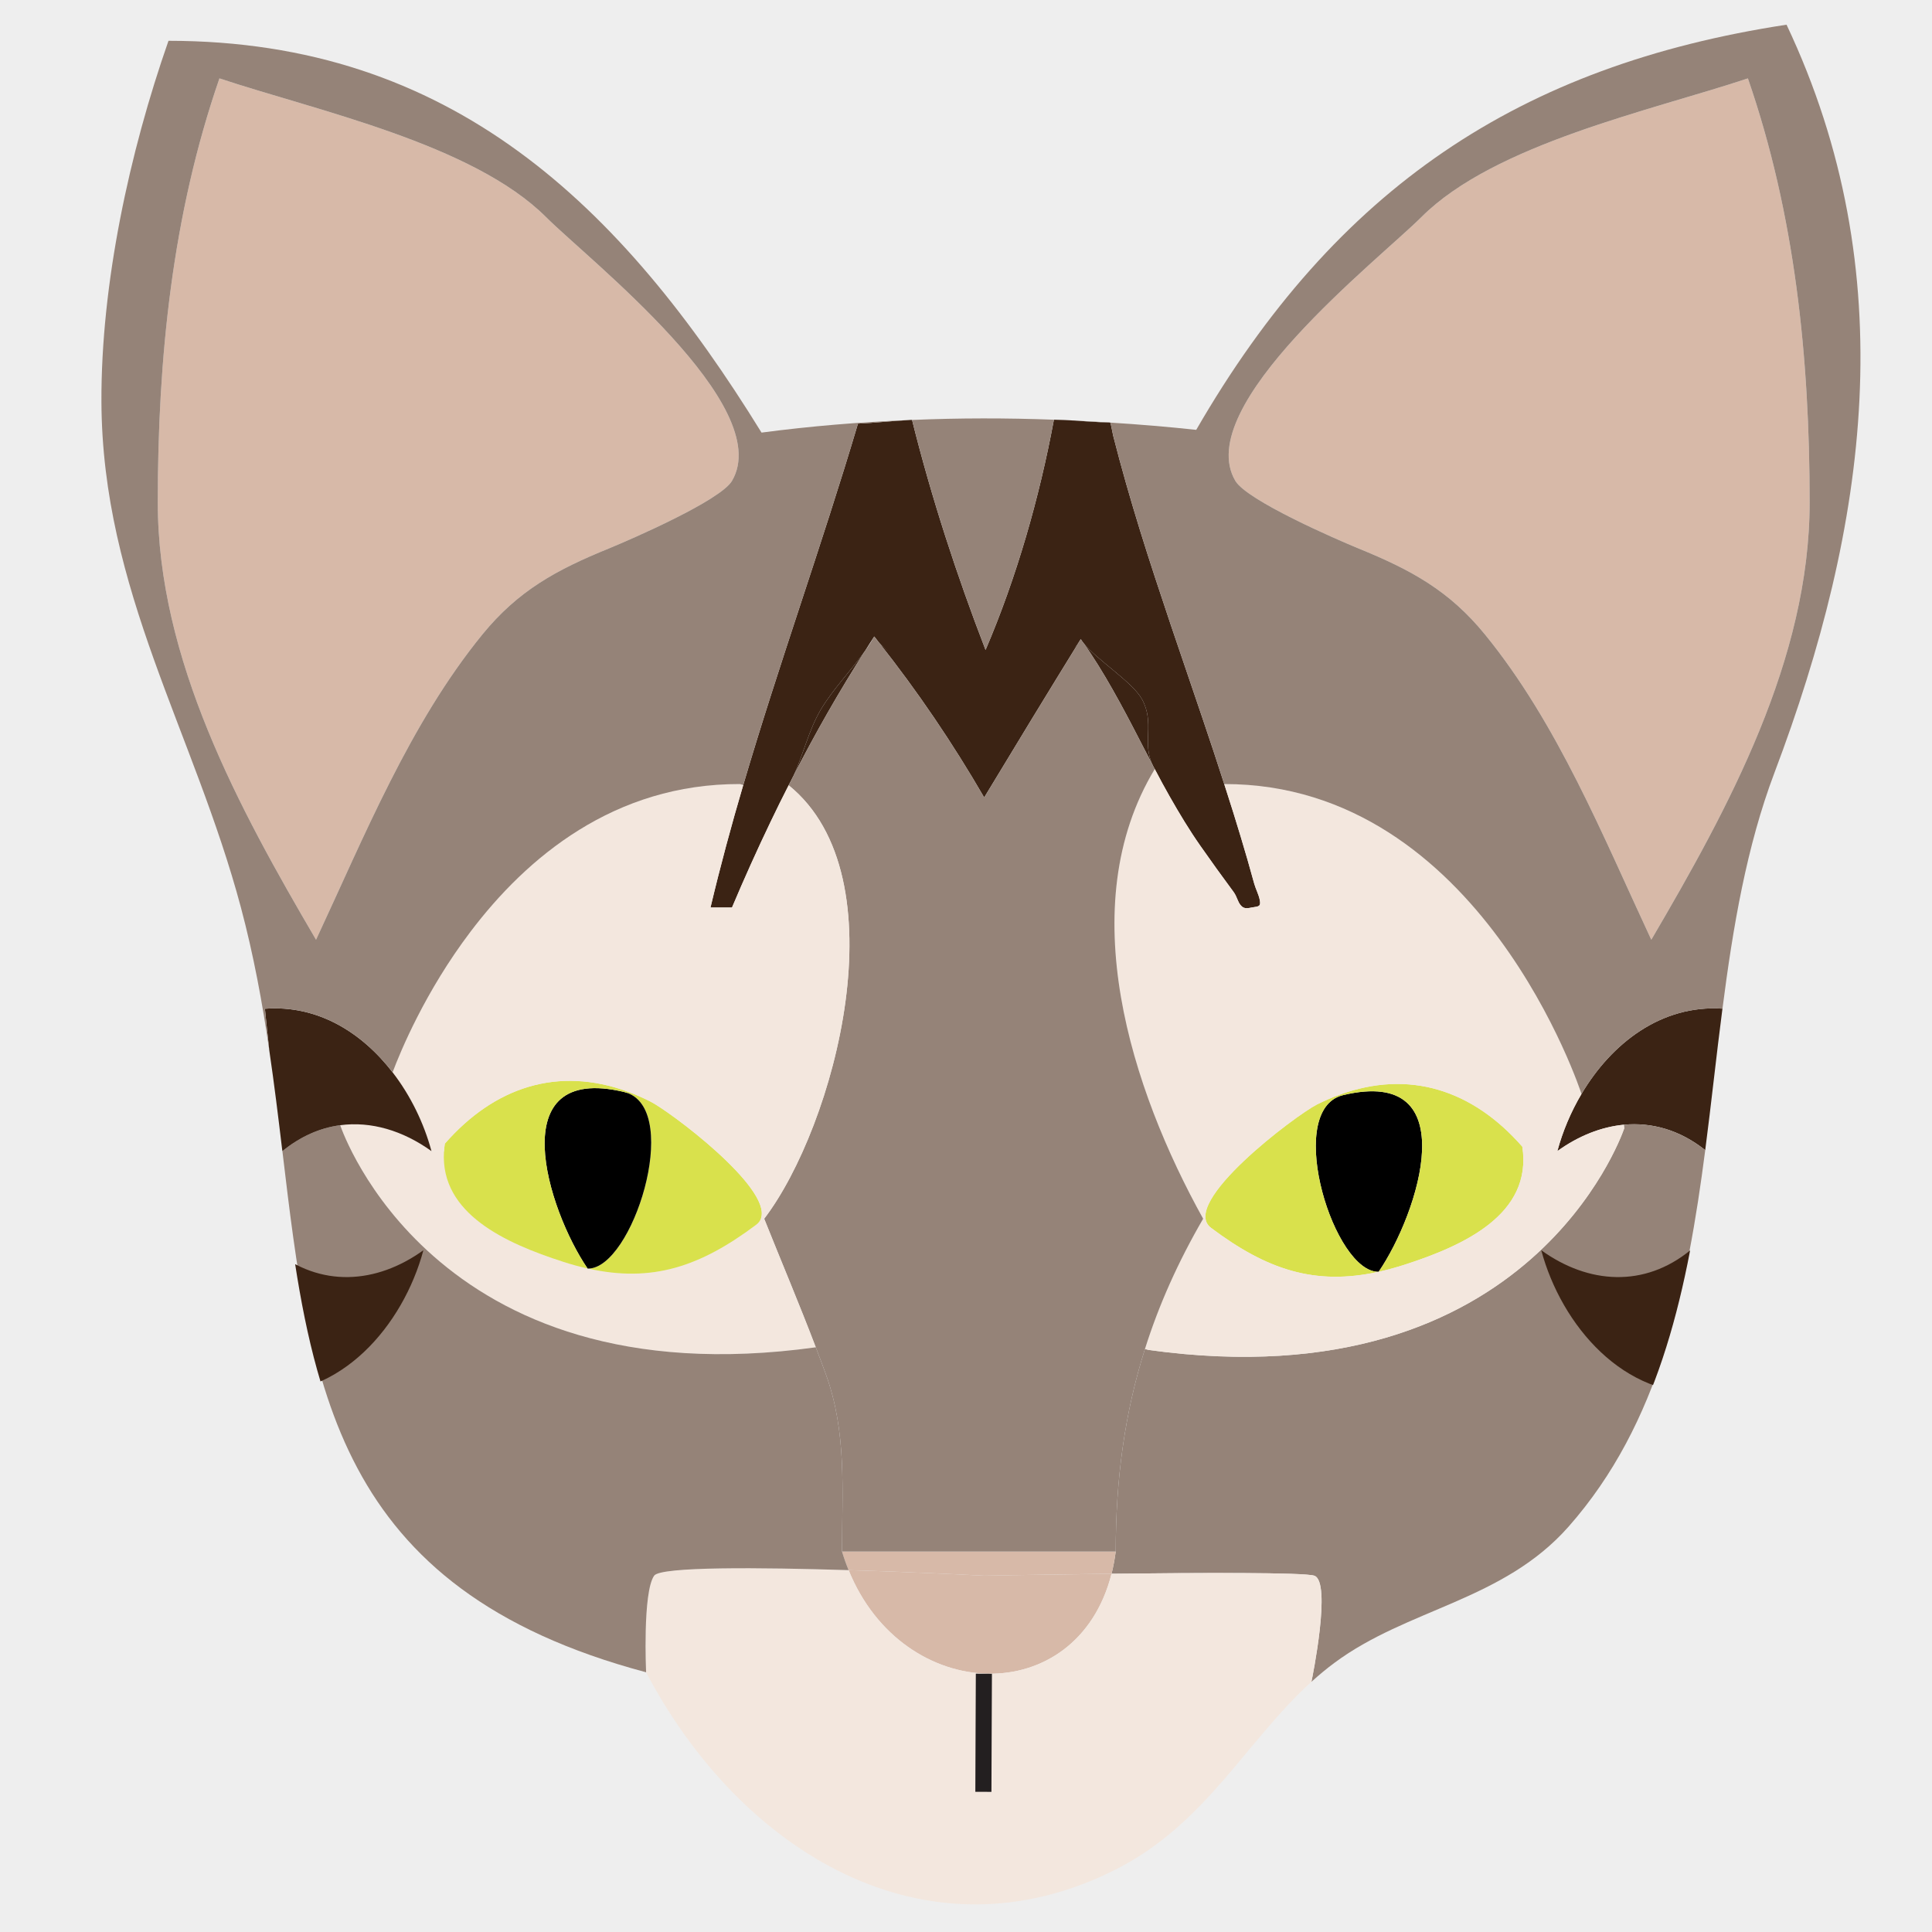 <?xml version="1.0" encoding="utf-8"?>
<!-- Generator: Adobe Illustrator 16.0.4, SVG Export Plug-In . SVG Version: 6.00 Build 0)  -->
<!DOCTYPE svg PUBLIC "-//W3C//DTD SVG 1.1//EN" "http://www.w3.org/Graphics/SVG/1.1/DTD/svg11.dtd">
<svg version="1.1" id="Layer_1" xmlns="http://www.w3.org/2000/svg" xmlns:xlink="http://www.w3.org/1999/xlink" x="0px" y="0px"
	 width="240px" height="240px" viewBox="0 0 240 240" enable-background="new 0 0 240 240" xml:space="preserve">
<g id="Layer_1_1_">
	<rect x="-0.5" y="-0.5" fill="#EEEEEE" width="241" height="241"/>
</g>
<g id="Layer_2">
	<g id="XMLID_2_">
		<g>
			<path fill="#D7B9A8" d="M217.13,9.737c5.87,16.96,7.67,34.771,7.67,52.66c0,19.52-10.079,37.99-19.67,54.34
				c-6-12.85-11.62-26.84-20.67-37.93c-4.44-5.45-9.19-8.021-15.71-10.681c-2.779-1.14-13.84-5.949-15.29-8.39
				c-5.489-9.31,17.83-27.5,23.101-32.76C185.66,17.867,205.141,13.728,217.13,9.737z"/>
			<path fill="#3B2314" d="M196.459,135.896c3.721-6.289,9.91-11.1,17.51-10.6c-0.76,5.84-1.38,11.75-2.14,17.579
				c-3.13-2.5-6.63-3.479-10.11-3.159c-2.83,0.27-5.65,1.399-8.26,3.279C194.12,140.559,195.13,138.139,196.459,135.896z"/>
			<path fill="#958378" d="M138.6,192.736c0-9,1.11-17.199,3.631-25.159l0.47,0.12c23.95,3.32,38.729-3.59,47.521-11.33
				c8.229-7.25,11.209-15.229,11.549-16.2l-0.049-0.449c3.479-0.319,6.979,0.659,10.109,3.159c-2.24,17.25-5.65,33.932-16.98,46.771
				c-8.149,9.229-19.979,10.149-29.09,16.92c-1,0.74-1.939,1.529-2.85,2.35c0.09-0.43,2.55-12.439,0.35-13.18
				c-1.27-0.42-14.18-0.37-25.18-0.24C138.3,194.627,138.471,193.707,138.6,192.736z"/>
			<path d="M166.859,136.037c15.271-3.641,9.381,14.67,4.4,21.949h-0.01c-5.5,0.091-11.55-19.369-4.83-21.819
				C166.561,136.117,166.709,136.077,166.859,136.037z"/>
			<path fill="#D9E14C" d="M166.359,136.008c8.711-3.199,16.601-0.601,22.75,6.439c1.281,8.42-7.31,12.3-14.659,14.67
				c-1.101,0.351-2.16,0.641-3.19,0.869c4.98-7.279,10.87-25.59-4.4-21.949c-0.149,0.04-0.299,0.08-0.439,0.13L166.359,136.008z"/>
			<path fill="#D9E14C" d="M166.42,136.167c-6.72,2.45-0.67,21.91,4.83,21.819c-7.93,1.75-13.9-0.27-20.8-5.449
				c-4.07-3.051,10.54-14.02,13.159-15.34c0.931-0.461,1.841-0.86,2.75-1.189L166.42,136.167z"/>
			<path fill="#3B2314" d="M156.49,111.777c0.18,0.86-0.16,0.82-0.9,0.94c-0.52,0.09-1.01,0.25-1.42-0.21
				c-0.439-0.48-0.47-1.08-0.939-1.721c-1.36-1.83-2.791-3.819-4.121-5.72c-1.379-1.97-2.609-4.02-3.799-6.11
				c-0.641-1.13-1.261-2.27-1.86-3.42v-0.01c-0.091-0.15-0.171-0.29-0.24-0.44c-1.399-2.8,0.29-5.239-1.351-8.229
				c-1.199-2.17-5.639-4.89-7.31-7.04c-0.11-0.14-0.21-0.28-0.29-0.42c-1.885,3.089-6.678,6.549-11.697,6.666
				c-5.231,0.122-10.708-3.229-13.393-6.266c-0.18-0.25-0.38-0.49-0.57-0.73c-0.38,0.58-0.76,1.17-1.12,1.76
				c-0.01,0.021-0.02,0.03-0.03,0.04c-1.76,2.48-4.01,4.771-5.51,7.32c-1.51,2.59-2.13,5.5-3.37,8.189
				c-0.01,0.011-0.01,0.021-0.02,0.03c-0.2,0.38-0.39,0.76-0.58,1.141c-0.76,1.489-1.51,3-2.23,4.51
				c-1.69,3.52-3.29,7.08-4.81,10.68c-0.89,0-1.78,0-2.67,0c1.22-5.14,2.59-10.2,4.07-15.22c4.43-15.04,9.74-29.71,14.25-44.891
				c2.12-0.09,4.25-0.35,6.37-0.449c0.11-0.011,0.23-0.021,0.35-0.011c2.4,9.641,5.55,19.29,9.13,28.57
				c3.87-9.05,6.69-18.92,8.49-28.6c0.87,0.029,1.75,0.06,2.62,0.109c0.05,0,0.09,0,0.14,0.011c1.35,0.09,2.7,0.199,4.051,0.22
				c0.06,0,0.119,0,0.189,0.02c0.09,0.141,0.32,1.5,0.359,1.61c1.011,3.979,2.15,7.93,3.361,11.85c1.209,3.91,2.5,7.79,3.799,11.67
				c1.301,3.87,2.641,7.73,3.94,11.601c0.92,2.71,1.82,5.43,2.7,8.17c0.38,1.17,0.75,2.34,1.12,3.52c0.61,1.96,1.21,3.931,1.78,5.91
				c0.279,0.98,0.56,1.971,0.83,2.96C156,110.457,156.35,111.087,156.49,111.777z"/>
			<path fill="#F3E7DE" d="M163.609,137.197c-2.619,1.32-17.229,12.289-13.159,15.34c6.899,5.181,12.87,7.199,20.8,5.449h0.01
				c1.03-0.229,2.09-0.52,3.19-0.869c7.35-2.37,15.94-6.25,14.659-14.67c-6.149-7.04-14.039-9.641-22.75-6.439
				C165.45,136.337,164.54,136.736,163.609,137.197z M149.459,151.396c-8.92-16.069-16.311-38.79-6.01-55.859
				c0.6,1.15,1.22,2.29,1.859,3.42c1.19,2.091,2.42,4.141,3.801,6.11c1.33,1.9,2.76,3.89,4.119,5.72
				c0.471,0.641,0.5,1.24,0.94,1.721c0.41,0.46,0.899,0.3,1.42,0.21c0.74-0.12,1.08-0.08,0.899-0.94
				c-0.139-0.69-0.489-1.32-0.68-1.99c-0.27-0.989-0.55-1.979-0.83-2.96c-0.569-1.979-1.17-3.95-1.779-5.91
				c-0.37-1.18-0.74-2.35-1.12-3.52c15.94-0.021,27.04,9.59,34.14,19.21c7.12,9.64,10.24,19.291,10.24,19.291
				c-1.33,2.24-2.34,4.66-3,7.1c2.609-1.88,5.43-3.01,8.26-3.279l0.051,0.449c-0.34,0.971-3.32,8.95-11.551,16.2
				c-8.789,7.739-23.57,14.649-47.52,11.33l-0.471-0.12C143.95,162.127,146.33,156.787,149.459,151.396z"/>
			<path fill="#3B2314" d="M143.209,95.087c0.07,0.15,0.15,0.29,0.24,0.44v0.01C143.359,95.388,143.29,95.237,143.209,95.087z"/>
			<path fill="#3B2314" d="M141.859,86.857c1.641,2.99-0.049,5.43,1.351,8.229c-0.489-0.92-0.96-1.85-1.44-2.77
				c-1.149-2.24-2.319-4.48-3.569-6.68c-1.13-1.99-2.32-3.95-3.65-5.82C136.221,81.968,140.66,84.688,141.859,86.857z"/>
			<path fill="#958378" d="M137.92,52.497c3.58,0.221,7.141,0.521,10.68,0.9c17.4-30.11,40.25-45.271,73.33-50.33
				c14.58,30.83,10.07,62.33-1.5,92.92c-3.459,9.15-5.15,19.14-6.459,29.311c-7.601-0.5-13.791,4.31-17.511,10.601
				c0,0-3.12-9.65-10.239-19.291c-7.101-9.62-18.201-19.23-34.141-19.21c-0.88-2.74-1.78-5.46-2.7-8.17
				c-1.3-3.87-2.64-7.73-3.94-11.601c-1.299-3.88-2.59-7.76-3.799-11.67c-1.211-3.92-2.351-7.87-3.361-11.85
				C138.24,53.997,138.01,52.638,137.92,52.497z M224.8,62.397c0-17.89-1.8-35.7-7.67-52.66c-11.989,3.99-31.47,8.13-40.569,17.24
				c-5.271,5.26-28.59,23.45-23.101,32.76c1.45,2.44,12.511,7.25,15.29,8.39c6.52,2.66,11.27,5.23,15.71,10.681
				c9.05,11.09,14.67,25.08,20.67,37.93C214.721,100.388,224.8,81.917,224.8,62.397z"/>
			<path fill="#95877E" d="M133.68,52.258c1.35,0.05,2.7,0.13,4.051,0.22C136.38,52.457,135.029,52.348,133.68,52.258z"/>
			<path fill="#3B2314" d="M133.54,52.247c-0.87-0.05-1.75-0.08-2.62-0.109v-0.011C131.79,52.147,132.67,52.188,133.54,52.247z"/>
			<path fill="#958378" d="M130.92,52.138c-1.8,9.68-4.62,19.55-8.49,28.6c-3.58-9.28-6.729-18.93-9.13-28.57
				C119.16,51.917,125.05,51.917,130.92,52.138z"/>
			<path fill="#3B2314" d="M134.26,79.397c-4.01,6.5-8.029,13.09-12,19.67c-3.9-6.73-8.27-13.18-13.09-19.27
				C114.43,85.747,130.41,85.707,134.26,79.397z"/>
			<path fill="#D7B9A8" d="M138.08,195.497c-4.301,16.94-25.86,16.312-32.66-0.449c8.9,0.271,16.84,0.688,16.84,0.688
				S129.6,195.598,138.08,195.497z"/>
			<path fill="#F3E7DE" d="M105.42,195.048c6.8,16.761,28.359,17.39,32.66,0.449c11-0.13,23.91-0.181,25.18,0.239
				c2.2,0.74-0.26,12.75-0.35,13.181c-8.15,7.399-13.11,17.649-24.311,23.319c-23.629,11.931-46.629-2.239-58.34-24.5
				c0,0-0.45-9.92,1-12C82.07,194.587,94.459,194.707,105.42,195.048z"/>
			<path fill="#3B2314" d="M113.3,52.157v0.01c-0.12-0.01-0.24,0-0.35,0.011C113.07,52.167,113.18,52.157,113.3,52.157z"/>
			<path fill="#3B2314" d="M101.939,88.188c1.5-2.55,3.75-4.84,5.51-7.32c-3.22,5.04-6.17,10.22-8.88,15.51
				C99.81,93.688,100.43,90.777,101.939,88.188z"/>
			<path fill="#D7B9A8" d="M104.6,192.736c11.33,0,22.66,0,34,0c-0.129,0.971-0.3,1.891-0.52,2.761
				c-8.48,0.101-15.82,0.239-15.82,0.239s-7.94-0.42-16.84-0.688C105.11,194.309,104.84,193.537,104.6,192.736z"/>
			<path fill="#958378" d="M104.6,192.736c0-7.659,0.61-14.77-2-22c-0.41-1.129-0.83-2.25-1.26-3.369
				c-2.04-5.359-4.28-10.641-6.41-15.971c8.75-11.47,17.15-42.439,3.04-53.85c0.21-0.381,0.4-0.761,0.58-1.141
				c0.01-0.01,0.01-0.02,0.02-0.03c2.71-5.29,5.66-10.47,8.88-15.51c0.01-0.01,0.02-0.02,0.03-0.04c0.41-0.569,0.79-1.16,1.12-1.76
				c0.17,0.25,0.36,0.5,0.57,0.73c4.82,6.09,9.19,12.539,13.09,19.27c3.971-6.58,7.99-13.17,12-19.67c0.08,0.14,0.18,0.28,0.29,0.42
				c1.33,1.87,2.521,3.83,3.65,5.82c1.25,2.199,2.42,4.439,3.569,6.68c0.48,0.92,0.951,1.85,1.44,2.77
				c0.08,0.15,0.149,0.301,0.24,0.45c-10.3,17.07-2.91,39.79,6.01,55.86c-3.13,5.39-5.51,10.729-7.229,16.18
				c-2.521,7.96-3.631,16.16-3.631,25.16C127.26,192.736,115.93,192.736,104.6,192.736z"/>
			<path fill="#F3E7DE" d="M93.93,152.146c0.31-0.229,0.51-0.51,0.61-0.819l0.39,0.069c2.13,5.33,4.37,10.61,6.41,15.971
				c-23.95,3.32-38.71-3.59-47.5-11.33c-8.45-7.439-11.36-15.63-11.58-16.26c3.83-0.51,7.78,0.66,11.34,3.22l1.55,0.062
				c-0.48,7.729,7.71,11.398,14.78,13.68c1.05,0.34,2.07,0.619,3.06,0.84c0.01,0,0.01,0.01,0.01,0.01c0.02,0,0.03,0,0.05,0
				C81.03,159.367,87,157.337,93.93,152.146z"/>
			<path fill="#D7B9A8" d="M67.84,26.978c5.26,5.26,28.58,23.45,23.09,32.76c-1.44,2.44-12.51,7.25-15.28,8.39
				c-6.53,2.66-11.27,5.23-15.72,10.681c-9.04,11.09-14.67,25.08-20.67,37.93c-9.59-16.35-19.66-34.82-19.66-54.34
				c0-17.89,1.79-35.7,7.66-52.66C39.25,13.728,58.729,17.867,67.84,26.978z"/>
			<path fill="#D9E14C" d="M73.05,157.587c5.49,0,11.61-19.358,4.9-21.81l0.06-0.16c0.91,0.34,1.83,0.74,2.75,1.199
				c2.43,1.211,15.09,10.69,13.78,14.511c-0.1,0.312-0.3,0.59-0.61,0.819C87,157.337,81.03,159.367,73.05,157.587z"/>
			<path fill="#958378" d="M81.26,195.736c-1.45,2.08-1,12-1,12c-38.86-10.34-41.71-35.699-45.18-64.739
				c2.25-1.83,4.68-2.89,7.18-3.22c0.22,0.63,3.13,8.82,11.58,16.26c8.79,7.74,23.55,14.65,47.5,11.33
				c0.43,1.119,0.85,2.24,1.26,3.369c2.61,7.23,2,14.341,2,22c0.24,0.801,0.51,1.57,0.82,2.312
				C94.459,194.707,82.07,194.587,81.26,195.736z"/>
			<path d="M77.95,135.777c6.71,2.449,0.59,21.81-4.9,21.81c-0.02,0-0.04-0.01-0.06-0.01c-4.98-7.29-10.73-25.56,4.52-21.931
				C77.66,135.688,77.81,135.729,77.95,135.777z"/>
			<path fill="#D9E14C" d="M55.26,142.066c6.16-7.039,14.05-9.649,22.75-6.449l-0.06,0.16c-0.14-0.051-0.29-0.09-0.44-0.131
				c-15.25-3.629-9.5,14.641-4.52,21.931c-0.99-0.22-2.01-0.5-3.06-0.841c-7.07-2.279-15.26-5.949-14.78-13.68
				C55.17,142.736,55.209,142.407,55.26,142.066z"/>
			<path fill="#F3E7DE" d="M97.97,97.548c14.11,11.409,5.71,42.38-3.04,53.851l-0.39-0.07c1.31-3.819-11.35-13.301-13.78-14.51
				c-0.92-0.461-1.84-0.86-2.75-1.2c-8.7-3.2-16.59-0.591-22.75,6.45c-0.05,0.34-0.09,0.67-0.11,0.99l-1.55-0.062
				c-0.93-3.46-2.59-6.89-4.83-9.79c0.97-2.58,4.04-10.029,9.68-17.47c6.96-9.2,17.84-18.39,33.48-18.34l0.4,0.12
				c-1.48,5.02-2.85,10.08-4.07,15.22c0.89,0,1.78,0,2.67,0c1.52-3.6,3.12-7.16,4.81-10.68
				C96.459,100.548,97.209,99.037,97.97,97.548z"/>
			<path fill="#3B2314" d="M42.26,139.777c-2.5,0.33-4.93,1.39-7.18,3.22c-0.01-0.101-0.03-0.188-0.04-0.29
				c-0.48-4.02-0.98-8.109-1.59-12.239c-0.19-1.721-0.37-3.44-0.54-5.159c6.55-0.5,12.05,2.949,15.86,7.898
				c2.24,2.9,3.9,6.33,4.83,9.79C50.04,140.438,46.09,139.268,42.26,139.777z"/>
			<path fill="#958378" d="M90.93,59.737c5.49-9.31-17.83-27.5-23.09-32.76c-9.11-9.11-28.59-13.25-40.58-17.24
				c-5.87,16.96-7.66,34.771-7.66,52.66c0,19.52,10.07,37.99,19.66,54.34c6-12.85,11.63-26.84,20.67-37.93
				c4.45-5.45,9.19-8.021,15.72-10.681C78.42,66.987,89.49,62.178,90.93,59.737z M106.58,52.627
				c-4.51,15.181-9.82,29.851-14.25,44.891l-0.4-0.12c-15.64-0.05-26.52,9.14-33.48,18.34c-5.64,7.44-8.71,14.89-9.68,17.47
				c-3.81-4.949-9.31-8.399-15.86-7.899c0.17,1.721,0.35,3.439,0.54,5.16c-0.85-5.859-1.94-11.801-3.52-17.729
				C24.12,90.959,12.69,73.3,12.6,49.899c-0.06-14.63,3.48-30.98,8.33-44.83c35.08,0,56.23,20.38,73.67,48.67
				c6.06-0.8,12.19-1.31,18.35-1.56C110.83,52.277,108.7,52.537,106.58,52.627z"/>
		</g>
		<g>
			<polyline fill="none" stroke="#231F20" stroke-width="2" stroke-miterlimit="10" points="122.16,222.587 122.189,215.258 
				122.221,207.917 			"/>
		</g>
	</g>
	<g>
		<g>
			<defs>
				<path id="SVGID_1_" d="M80.091,207.736c-52.074-13.83-39.602-54.539-50.422-95c-5.82-21.779-17.271-39.439-17.361-62.84
					c-0.06-14.629,3.486-30.979,8.346-44.83c35.143,0,56.33,20.381,73.803,48.67c17.801-2.34,36.266-2.238,54.096-0.34
					c17.432-30.109,40.323-45.27,73.463-50.33c14.605,30.83,10.088,62.33-1.502,92.92c-11.352,29.941-3.748,68.911-25.627,93.661
					c-8.164,9.229-20.016,10.149-29.143,16.92c-9.987,7.41-14.736,19.371-27.209,25.67
					C114.863,244.167,91.822,229.997,80.091,207.736z"/>
			</defs>
			<clipPath id="SVGID_2_">
				<use xlink:href="#SVGID_1_"  overflow="visible"/>
			</clipPath>
			<path clip-path="url(#SVGID_2_)" fill="#3B2314" d="M209.98,155.309c-5.699,4.66-12.65,4.23-18.521,0
				c2.511,9.34,10.289,18.48,20.681,17.691c-0.388-3.795-0.851-8.08-1.381-12.107C210.516,159.027,210.255,157.166,209.98,155.309z"
				/>
		</g>
		<g>
			<defs>
				<path id="SVGID_3_" d="M80.091,207.736c-52.074-13.83-39.602-54.539-50.422-95c-5.82-21.779-17.271-39.439-17.361-62.84
					c-0.06-14.629,3.486-30.979,8.346-44.83c35.143,0,56.33,20.381,73.803,48.67c17.801-2.34,36.266-2.238,54.096-0.34
					c17.432-30.109,40.323-45.27,73.463-50.33c14.605,30.83,10.088,62.33-1.502,92.92c-11.352,29.941-3.748,68.911-25.627,93.661
					c-8.164,9.229-20.016,10.149-29.143,16.92c-9.987,7.41-14.736,19.371-27.209,25.67
					C114.863,244.167,91.822,229.997,80.091,207.736z"/>
			</defs>
			<clipPath id="SVGID_4_">
				<use xlink:href="#SVGID_3_"  overflow="visible"/>
			</clipPath>
			<path clip-path="url(#SVGID_4_)" fill="#3B2314" d="M34.075,155.309c5.7,4.66,12.649,4.23,18.521,0
				c-2.511,9.34-10.291,18.48-20.681,17.691C32.484,167.09,33.205,161.18,34.075,155.309z"/>
		</g>
	</g>
</g>
</svg>
